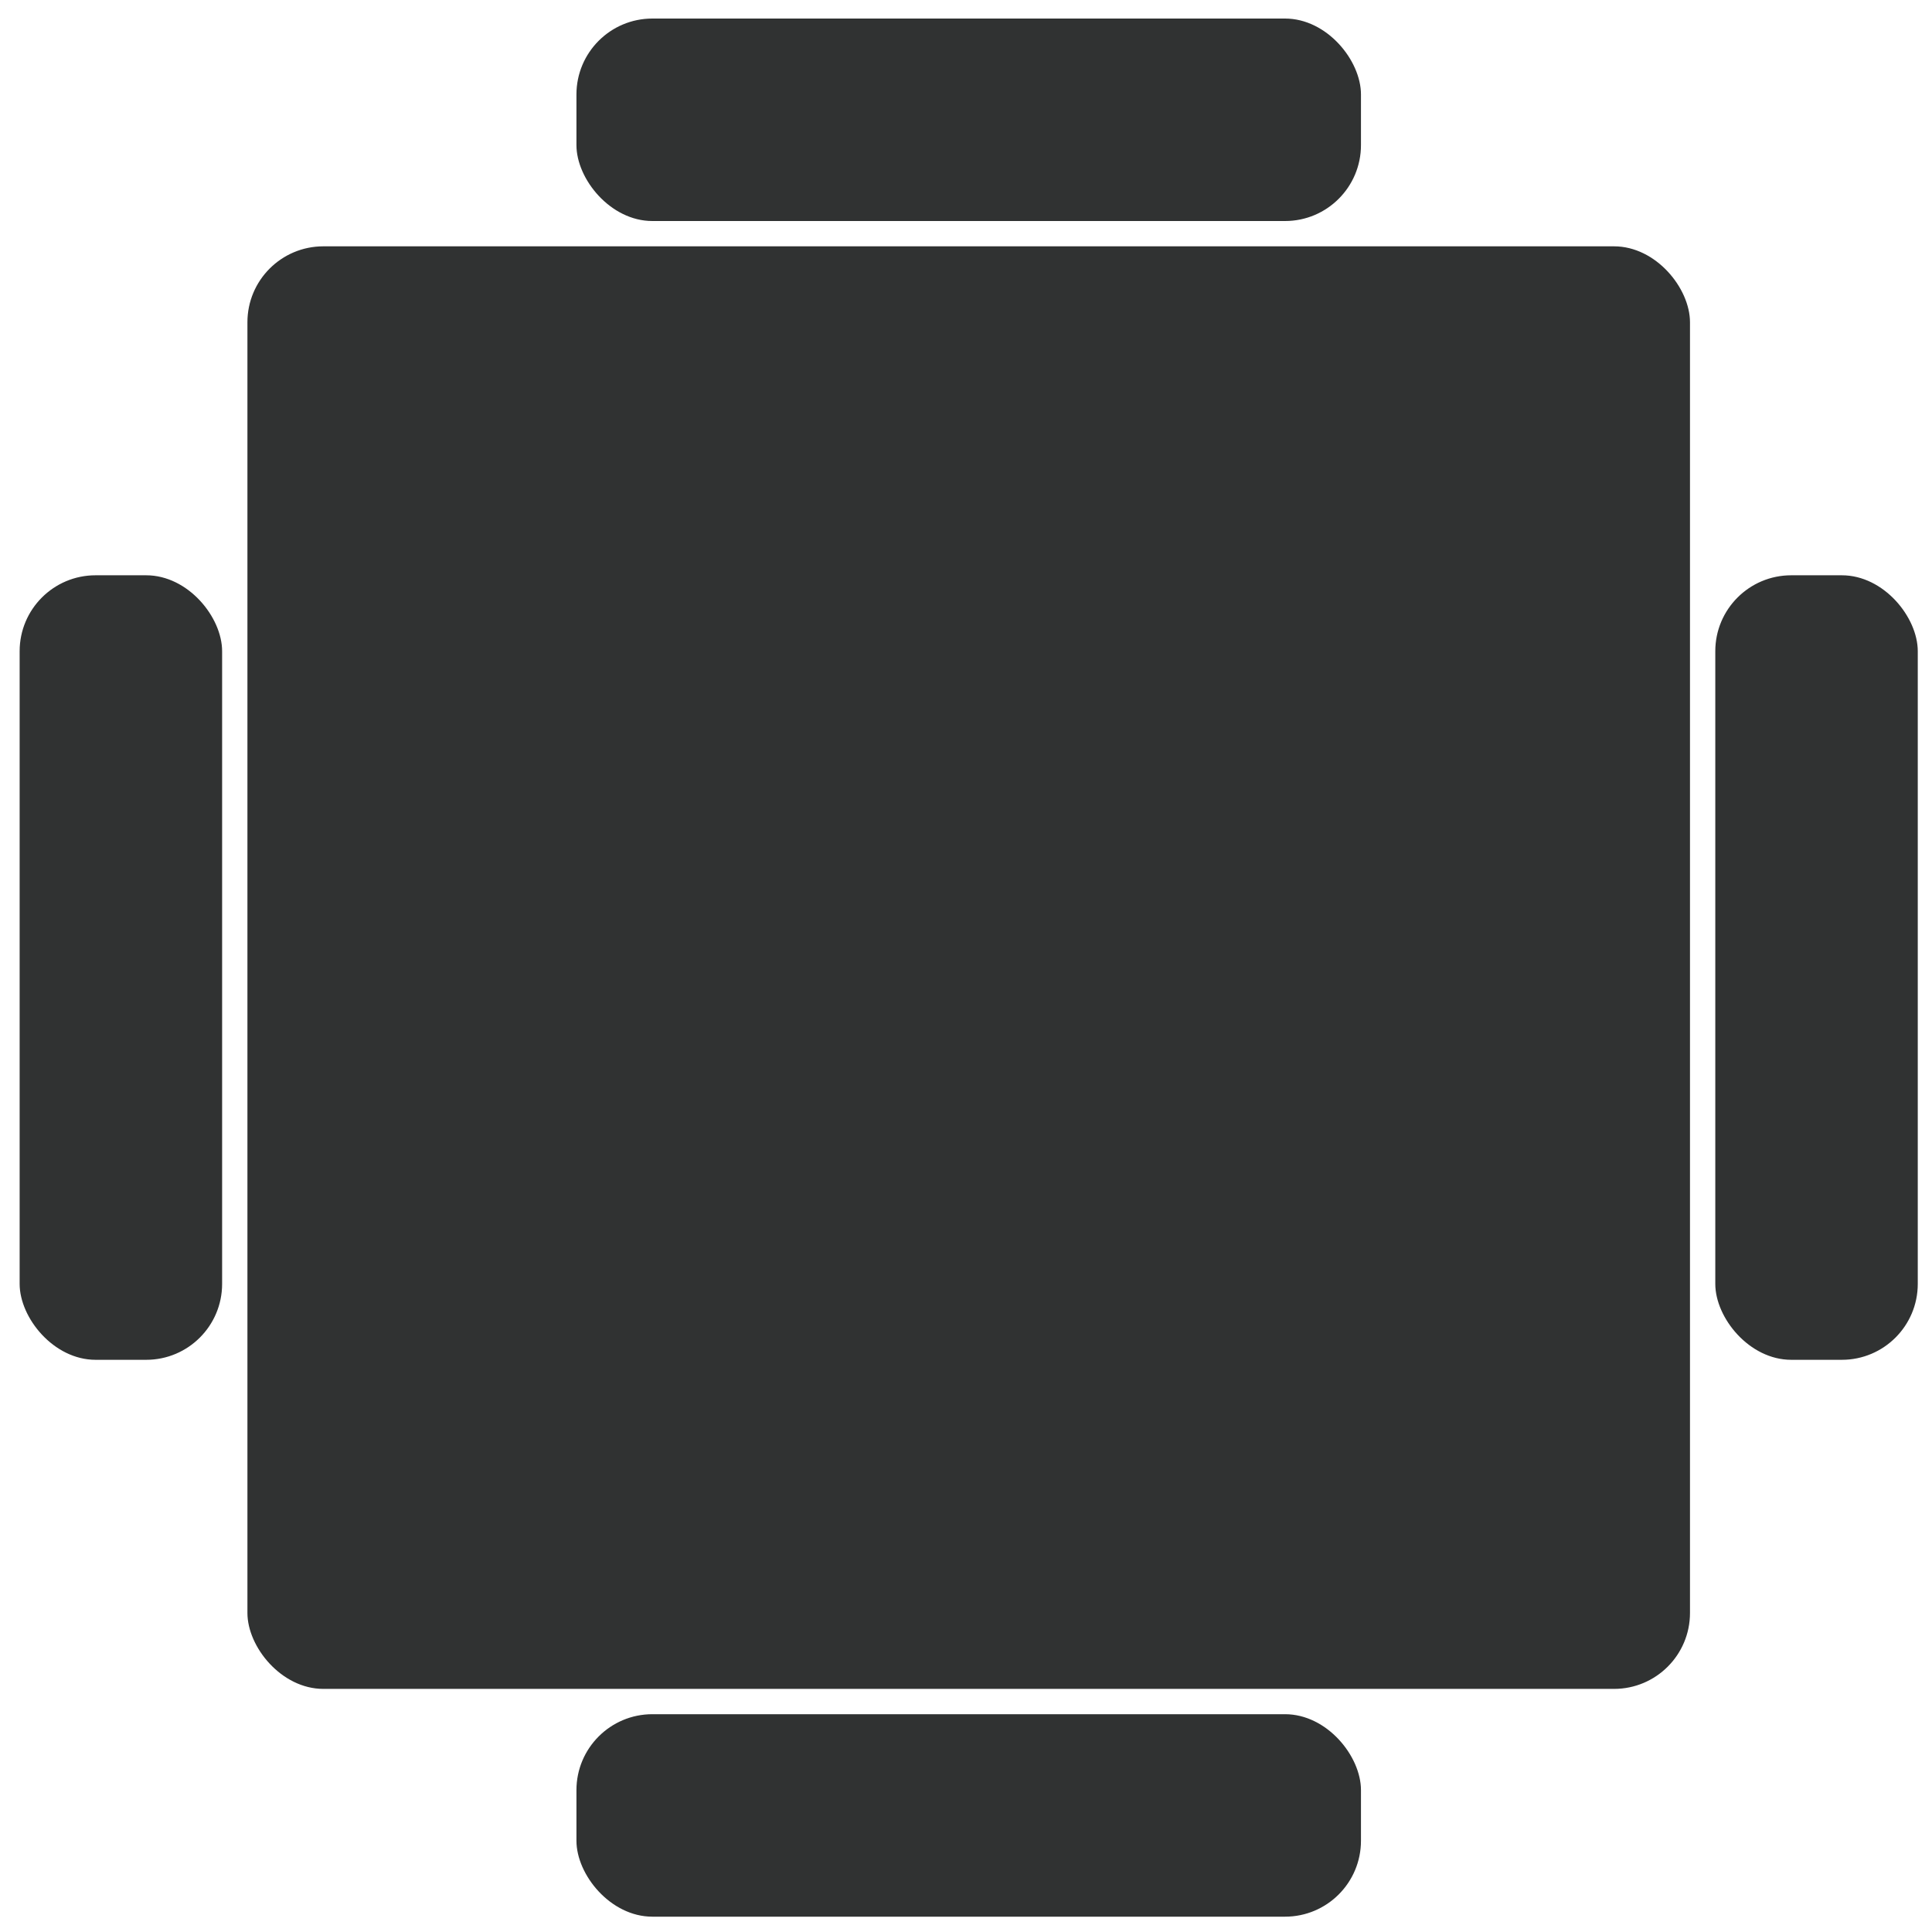 <?xml version="1.0" encoding="UTF-8"?>
<svg id="a" data-name="Layer 1" xmlns="http://www.w3.org/2000/svg" viewBox="0 0 300 300">
  <defs>
    <style>
      .h {
        fill: #303232;
        stroke-width: 0px;
      }
    </style>
  </defs>
  <g id="b" data-name="Group 111">
    <rect id="c" data-name="Rectangle 732" class="h" x="38.42" y="38.25" width="224" height="224" rx="11.79" ry="11.79"/>
    <rect id="d" data-name="Rectangle 733" class="h" x="266.35" y="89.33" width="31.44" height="121.82" rx="11.79" ry="11.79"/>
    <rect id="e" data-name="Rectangle 734" class="h" x="3.05" y="89.33" width="31.44" height="121.82" rx="11.79" ry="11.79"/>
    <rect id="f" data-name="Rectangle 735" class="h" x="89.51" y="2.88" width="121.82" height="31.44" rx="11.79" ry="11.79"/>
    <rect id="g" data-name="Rectangle 736" class="h" x="89.51" y="266.18" width="121.82" height="31.44" rx="11.79" ry="11.79"/>
  </g>
</svg>